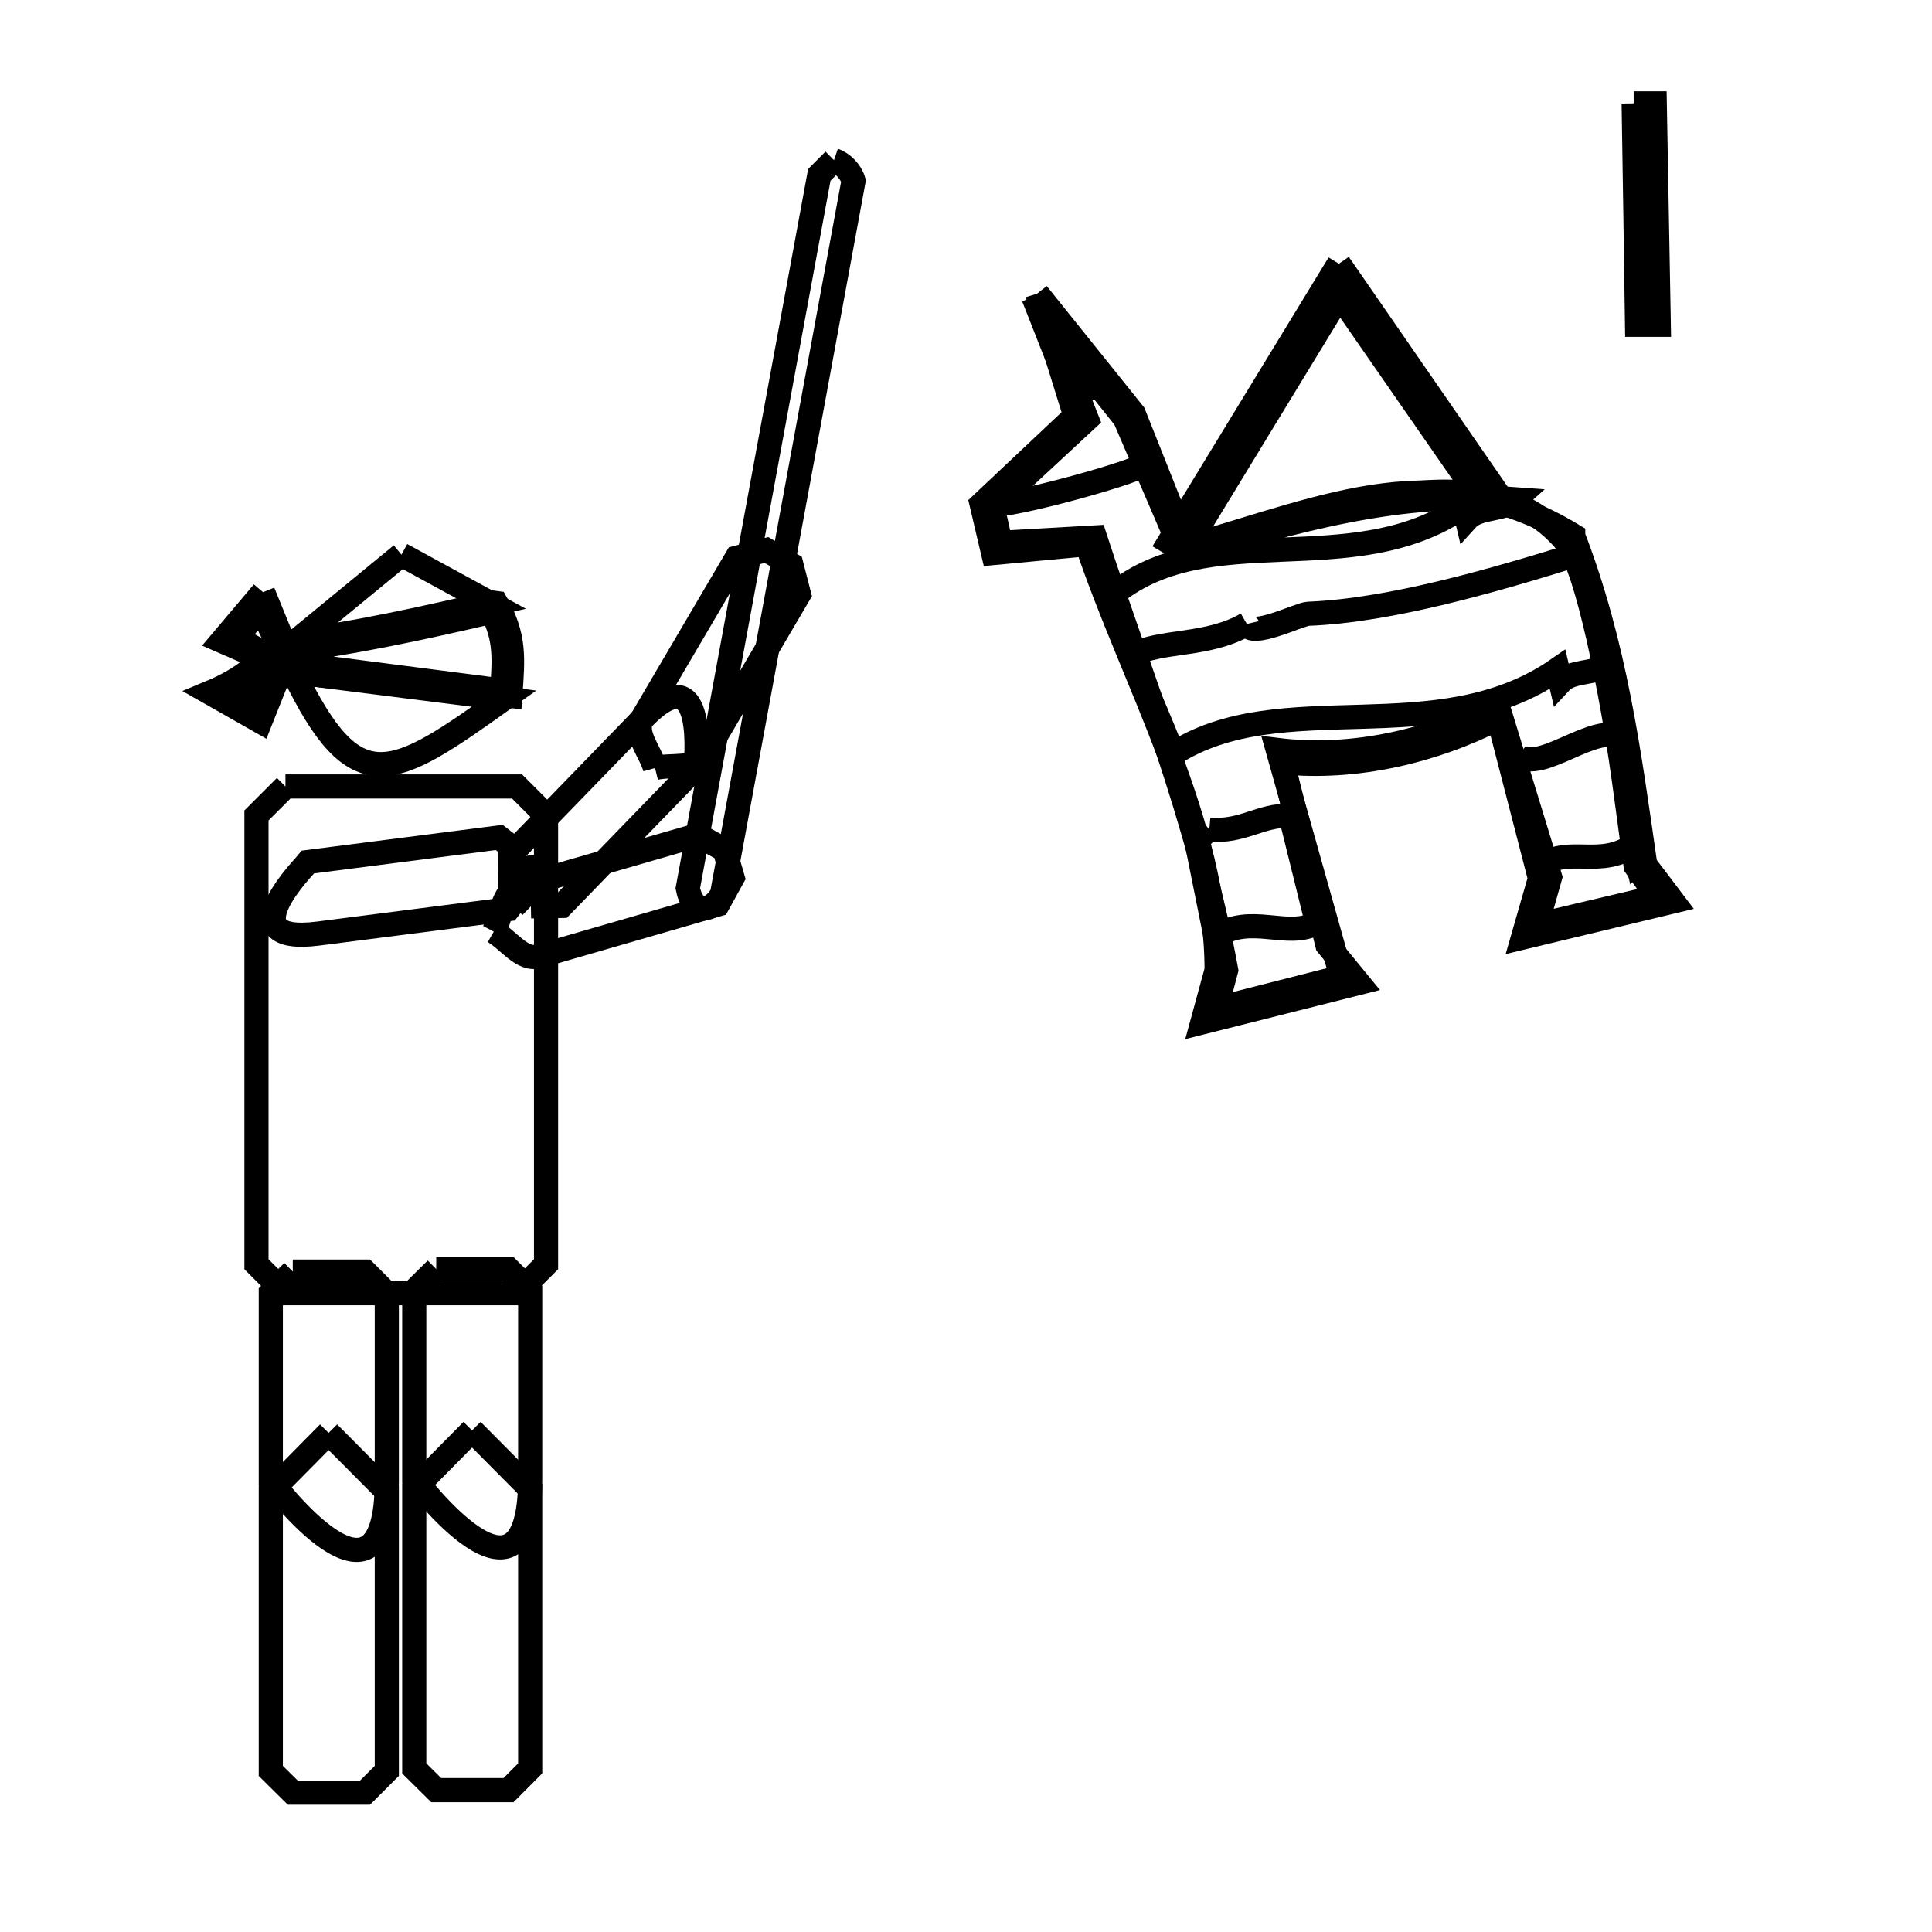 <svg xmlns="http://www.w3.org/2000/svg" viewBox="0.0 0.0 24.0 24.0" height="200px" width="200px"><path fill="none" stroke="black" stroke-width=".3" stroke-opacity="1.0"  filling="0" d="M20.294 1.284 L20.556 1.284 C20.573 2.201 20.59 3.118 20.606 4.035 L20.336 4.035 C20.323 3.118 20.309 2.201 20.294 1.284 L20.294 1.284"></path>
<path fill="none" stroke="black" stroke-width=".3" stroke-opacity="1.0"  filling="0" d="M10.36 1.99 L10.36 1.99 C10.471 2.028 10.57 2.133 10.603 2.246 L9.786 6.678 L8.969 11.109 C8.815 11.37 8.601 11.332 8.544 11.035 L9.361 6.603 L10.178 2.172 C10.238 2.111 10.299 2.05 10.36 1.99 L10.36 1.99"></path>
<path fill="none" stroke="black" stroke-width=".3" stroke-opacity="1.0"  filling="0" d="M16.632 3.276 L18.573 6.085 L18.396 6.203 L16.641 3.672 L14.708 6.845 L14.523 6.735 L16.632 3.276"></path>
<path fill="none" stroke="black" stroke-width=".3" stroke-opacity="1.0"  filling="0" d="M12.886 3.647 L14.084 5.14 L14.742 6.794 C16.541 6.276 17.886 5.647 19.543 6.651 L19.543 6.659 C20.06 8.006 20.233 9.313 20.438 10.743 L20.783 11.198 L18.919 11.646 L19.13 10.912 L18.615 8.92 C17.802 9.335 16.84 9.56 15.932 9.469 L16.489 11.738 L16.877 12.211 L14.936 12.7 L15.113 12.051 C15.113 10.231 14.06 8.432 13.502 6.76 L12.337 6.87 L12.194 6.262 L13.358 5.166 L12.886 3.647"></path>
<path fill="none" stroke="black" stroke-width=".3" stroke-opacity="1.0"  filling="0" d="M12.837 3.688 L13.682 4.74 C13.545 4.756 13.452 4.894 13.348 4.986 L12.837 3.688"></path>
<path fill="none" stroke="black" stroke-width=".3" stroke-opacity="1.0"  filling="0" d="M13.038 4.027 L13.974 5.199 L14.717 6.929 C15.996 6.561 18.333 5.401 19.45 6.727 C19.736 7.066 20.025 8.755 20.066 8.996 C20.166 9.582 20.235 10.172 20.319 10.76 L20.589 11.139 L19.087 11.494 L19.256 10.895 L18.607 8.777 C17.783 9.207 16.795 9.43 15.873 9.317 L16.666 12.135 L15.105 12.532 L15.232 12.051 C14.883 10.139 14.202 8.511 13.603 6.676 L12.43 6.743 L12.329 6.296 L13.502 5.208 L13.038 4.027"></path>
<path fill="none" stroke="black" stroke-width=".3" stroke-opacity="1.0"  filling="0" d="M13.698 4.76 L13.769 4.848 C13.734 4.862 13.707 4.797 13.698 4.76 L13.698 4.76"></path>
<path fill="none" stroke="black" stroke-width=".3" stroke-opacity="1.0"  filling="0" d="M14.251 5.757 L14.251 5.757 C14.253 5.756 14.256 5.756 14.258 5.755 L14.7 6.871 C16.118 6.464 17.348 6.093 18.831 6.202 L18.831 6.202 C18.669 6.35 18.37 6.288 18.223 6.45 L18.185 6.289 C16.777 7.257 14.992 6.383 13.784 7.421 L13.784 7.421 C13.704 7.179 13.625 6.936 13.546 6.694 L12.384 6.81 L12.281 6.257 C12.305 6.359 14.009 5.908 14.251 5.757 L14.251 5.757"></path>
<path fill="none" stroke="black" stroke-width=".3" stroke-opacity="1.0"  filling="0" d="M4.987 6.89 L4.987 6.89 C5.362 7.095 5.738 7.3 6.114 7.505 L6.114 7.505 C5.304 7.692 4.489 7.872 3.664 7.977 L3.664 7.977 C4.105 7.615 4.546 7.253 4.987 6.89 L4.987 6.89"></path>
<path fill="none" stroke="black" stroke-width=".3" stroke-opacity="1.0"  filling="0" d="M3.268 7.356 L3.524 7.984 C4.395 7.876 5.255 7.685 6.11 7.484 L6.164 7.491 C6.399 7.905 6.373 8.169 6.339 8.645 L3.484 8.335 L3.234 8.962 L2.606 8.605 C2.845 8.506 3.082 8.372 3.254 8.18 L2.755 7.963 L3.268 7.356"></path>
<path fill="none" stroke="black" stroke-width=".3" stroke-opacity="1.0"  filling="0" d="M3.241 7.558 L3.497 8.098 C4.377 7.988 5.246 7.8 6.11 7.599 L6.11 7.599 C6.288 7.934 6.263 8.203 6.238 8.578 L3.41 8.213 L3.18 8.821 L2.775 8.652 C3.013 8.555 3.208 8.36 3.369 8.159 L2.93 7.923 L3.241 7.558"></path>
<path fill="none" stroke="black" stroke-width=".3" stroke-opacity="1.0"  filling="0" d="M15.489 7.751 L15.489 7.751 C15.533 7.938 16.138 7.629 16.253 7.624 C17.273 7.585 18.572 7.206 19.604 6.884 L19.604 6.884 C19.731 7.335 19.859 7.787 19.986 8.239 L19.986 8.239 C19.828 8.384 19.532 8.316 19.386 8.473 L19.349 8.315 C17.854 9.351 15.917 8.499 14.572 9.366 L14.572 9.366 C14.409 8.953 14.233 8.545 14.054 8.14 L14.054 8.14 C14.434 7.943 14.998 8.036 15.489 7.751 L15.489 7.751"></path>
<path fill="none" stroke="black" stroke-width=".3" stroke-opacity="1.0"  filling="0" d="M3.643 8.348 L6.262 8.679 C4.866 9.676 4.422 9.961 3.643 8.348 L3.643 8.348"></path>
<path fill="none" stroke="black" stroke-width=".3" stroke-opacity="1.0"  filling="0" d="M18.862 9.387 L18.862 9.387 C19.149 9.606 19.819 8.963 20.151 9.168 L20.151 9.168 C20.221 9.654 20.29 10.14 20.36 10.626 L20.36 10.626 C20.349 10.638 20.339 10.649 20.329 10.661 L20.291 10.499 C19.878 10.783 19.506 10.512 19.152 10.745 L18.807 9.416 C18.825 9.406 18.844 9.397 18.862 9.387 L18.862 9.387"></path>
<path fill="none" stroke="black" stroke-width=".3" stroke-opacity="1.0"  filling="0" d="M8.137 9.541 L8.137 9.541 C8.08 9.337 7.87 9.109 7.978 8.926 L9.152 6.928 C9.275 6.896 9.398 6.864 9.521 6.832 L9.831 7.014 C9.863 7.137 9.895 7.26 9.926 7.383 L8.752 9.381 C8.644 9.564 8.343 9.491 8.137 9.541 L8.137 9.541"></path>
<path fill="none" stroke="black" stroke-width=".3" stroke-opacity="1.0"  filling="0" d="M3.546 9.77 L6.423 9.77 C6.543 9.89 6.663 10.01 6.783 10.13 L6.783 15.705 C6.663 15.825 6.543 15.945 6.423 16.065 L3.546 16.065 C3.426 15.945 3.306 15.825 3.186 15.705 L3.186 10.13 C3.306 10.01 3.426 9.89 3.546 9.77 L3.546 9.77"></path>
<path fill="none" stroke="black" stroke-width=".3" stroke-opacity="1.0"  filling="0" d="M15.022 10.305 L15.022 10.305 C15.438 10.343 15.655 10.12 16.032 10.133 L16.361 11.462 C15.999 11.674 15.531 11.337 15.101 11.639 L15.101 11.639 C15.02 11.236 14.939 10.833 14.858 10.429 L14.858 10.429 C14.92 10.401 14.968 10.348 15.022 10.305 L15.022 10.305"></path>
<path fill="none" stroke="black" stroke-width=".3" stroke-opacity="1.0"  filling="0" d="M6.502 10.636 L6.548 10.992 C6.47 11.093 6.393 11.193 6.315 11.294 L3.955 11.597 C2.798 11.746 3.811 10.732 3.829 10.708 L6.201 10.403 C6.301 10.481 6.402 10.558 6.502 10.636 L6.502 10.636"></path>
<path fill="none" stroke="black" stroke-width=".3" stroke-opacity="1.0"  filling="0" d="M6.595 11.259 L6.337 11.009 C6.335 10.882 6.333 10.755 6.332 10.629 L7.988 8.921 C8.8 8.084 8.64 9.507 8.641 9.537 L6.976 11.254 C6.849 11.256 6.722 11.257 6.595 11.259 L6.595 11.259"></path>
<path fill="none" stroke="black" stroke-width=".3" stroke-opacity="1.0"  filling="0" d="M6.134 11.573 L6.134 11.573 C6.233 11.386 6.238 11.076 6.441 11.017 L8.668 10.374 C8.779 10.435 8.89 10.496 9.001 10.558 L9.101 10.903 C9.04 11.014 8.978 11.125 8.917 11.236 L6.69 11.88 C6.487 11.938 6.318 11.679 6.134 11.573 L6.134 11.573"></path>
<path fill="none" stroke="black" stroke-width=".3" stroke-opacity="1.0"  filling="0" d="M5.419 15.765 L6.317 15.765 C6.407 15.855 6.497 15.945 6.586 16.035 L6.586 18.361 C6.586 20.294 5.151 18.37 5.146 18.365 L5.146 16.035 C5.237 15.945 5.328 15.855 5.419 15.765 L5.419 15.765"></path>
<path fill="none" stroke="black" stroke-width=".3" stroke-opacity="1.0"  filling="0" d="M3.637 15.796 L4.535 15.796 C4.625 15.886 4.715 15.976 4.805 16.066 L4.805 18.392 C4.805 20.325 3.369 18.401 3.364 18.396 L3.364 16.066 C3.455 15.976 3.546 15.886 3.637 15.796 L3.637 15.796"></path>
<path fill="none" stroke="black" stroke-width=".3" stroke-opacity="1.0"  filling="0" d="M5.864 17.769 L5.864 17.769 C6.105 18.011 6.346 18.253 6.586 18.496 L6.586 21.968 C6.497 22.058 6.407 22.148 6.317 22.238 L5.419 22.238 C5.328 22.148 5.237 22.058 5.146 21.968 L5.146 18.496 C5.385 18.253 5.625 18.011 5.864 17.769 L5.864 17.769"></path>
<path fill="none" stroke="black" stroke-width=".3" stroke-opacity="1.0"  filling="0" d="M4.082 17.8 L4.082 17.8 C4.323 18.042 4.564 18.284 4.805 18.527 L4.805 21.999 C4.715 22.089 4.625 22.179 4.535 22.269 L3.637 22.269 C3.546 22.179 3.455 22.089 3.364 21.999 L3.364 18.527 C3.603 18.284 3.843 18.042 4.082 17.8 L4.082 17.8"></path></svg>